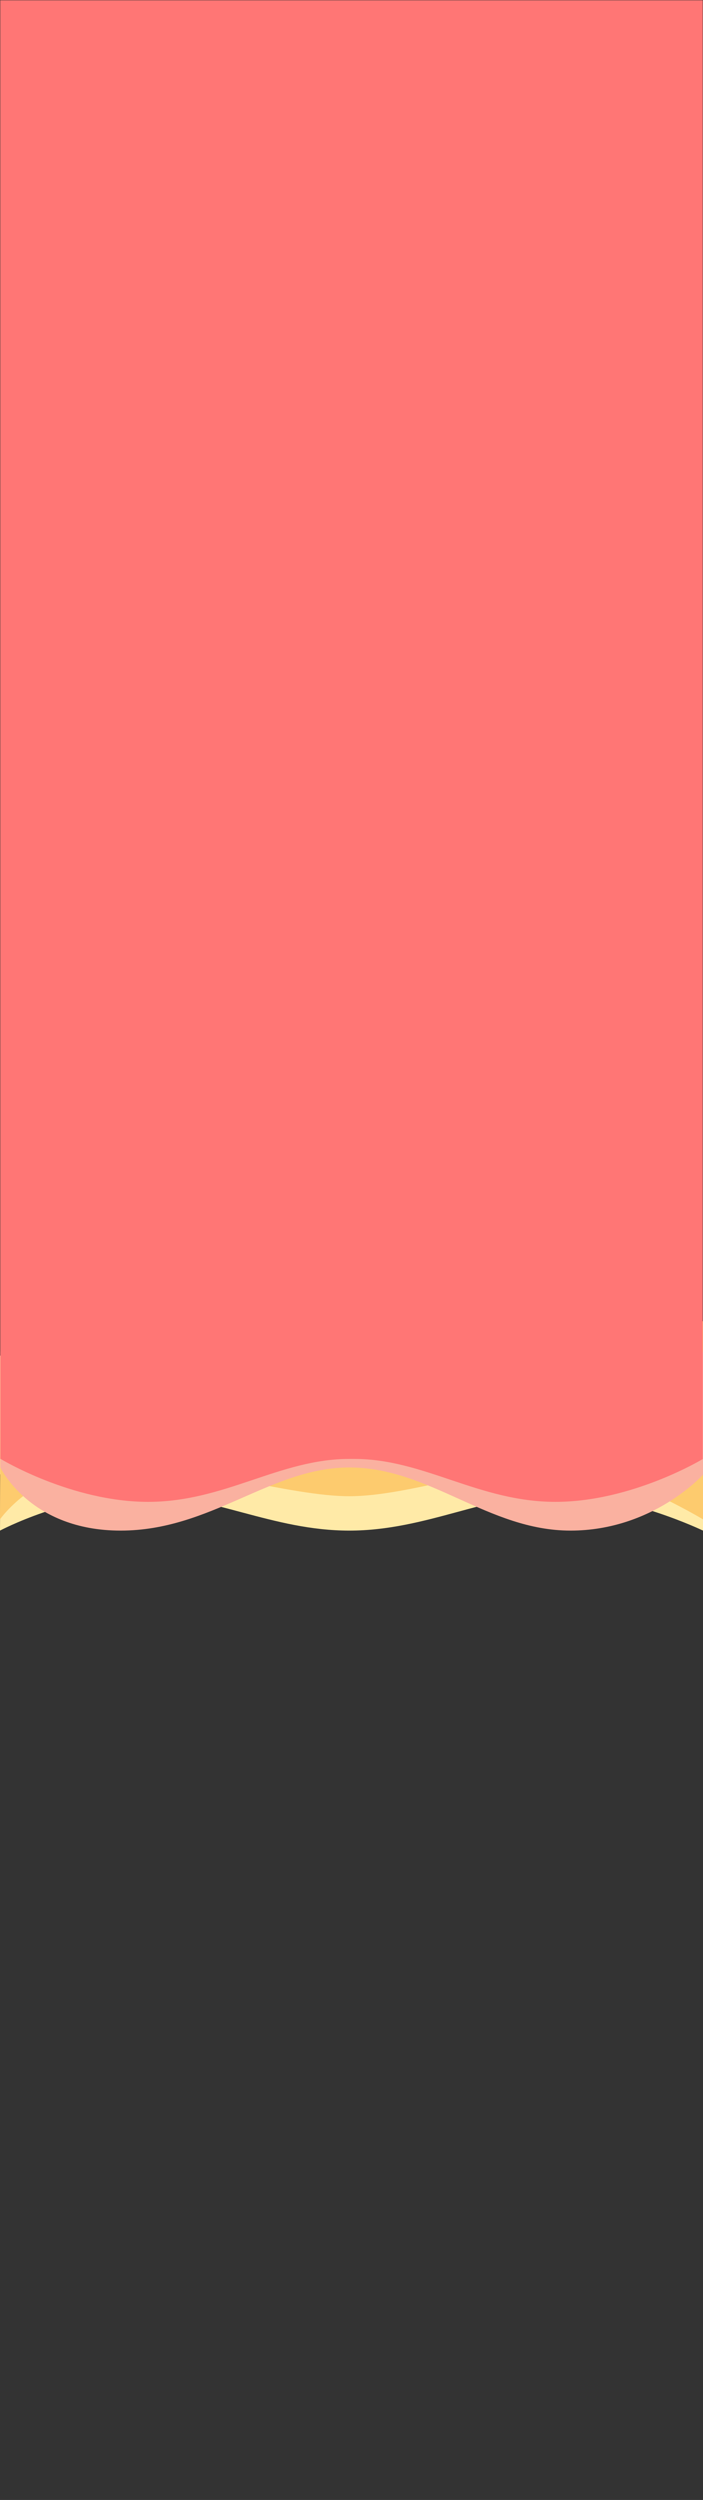 <svg id="Calque_2" data-name="Calque 2" xmlns="http://www.w3.org/2000/svg" viewBox="0 0 1125 4000"><rect x="0" y="0" width="1125" height="4000" fill="#333333" stroke="none"/><defs><style>.cls-1{fill:#ffeaa7;}.cls-2{fill:#fdcb6e;}.cls-3{fill:#fab1a0;}.cls-4{fill:#ff7675;}</style></defs><title>Plan de travail 1</title><path class="cls-1" d="M0,2169v190H.5L0,2449s108-57.45,224-57.45S436,2449,559,2449s221-58.43,333-58.43S1125,2449,1125,2449V2169Z"/><path class="cls-2" d="M0,2431s61-88,185-88,279,51,374,51,230-51,325-51,241,88,241,88V2114H1Z"/><path class="cls-3" d="M.5,2347.89S48,2449,193,2449s240-101,366-101c129,0,222,101,354,101s212-89.5,212-89.5v-197H.5Z"/><path class="cls-4" d="M1124.5,2334.31V.5H.5V2334.31H1S114,2403,237,2403s210-68.69,322-68.69h7.88c112,0,199,68.69,322,68.69s236-68.69,236-68.69Z"/></svg>